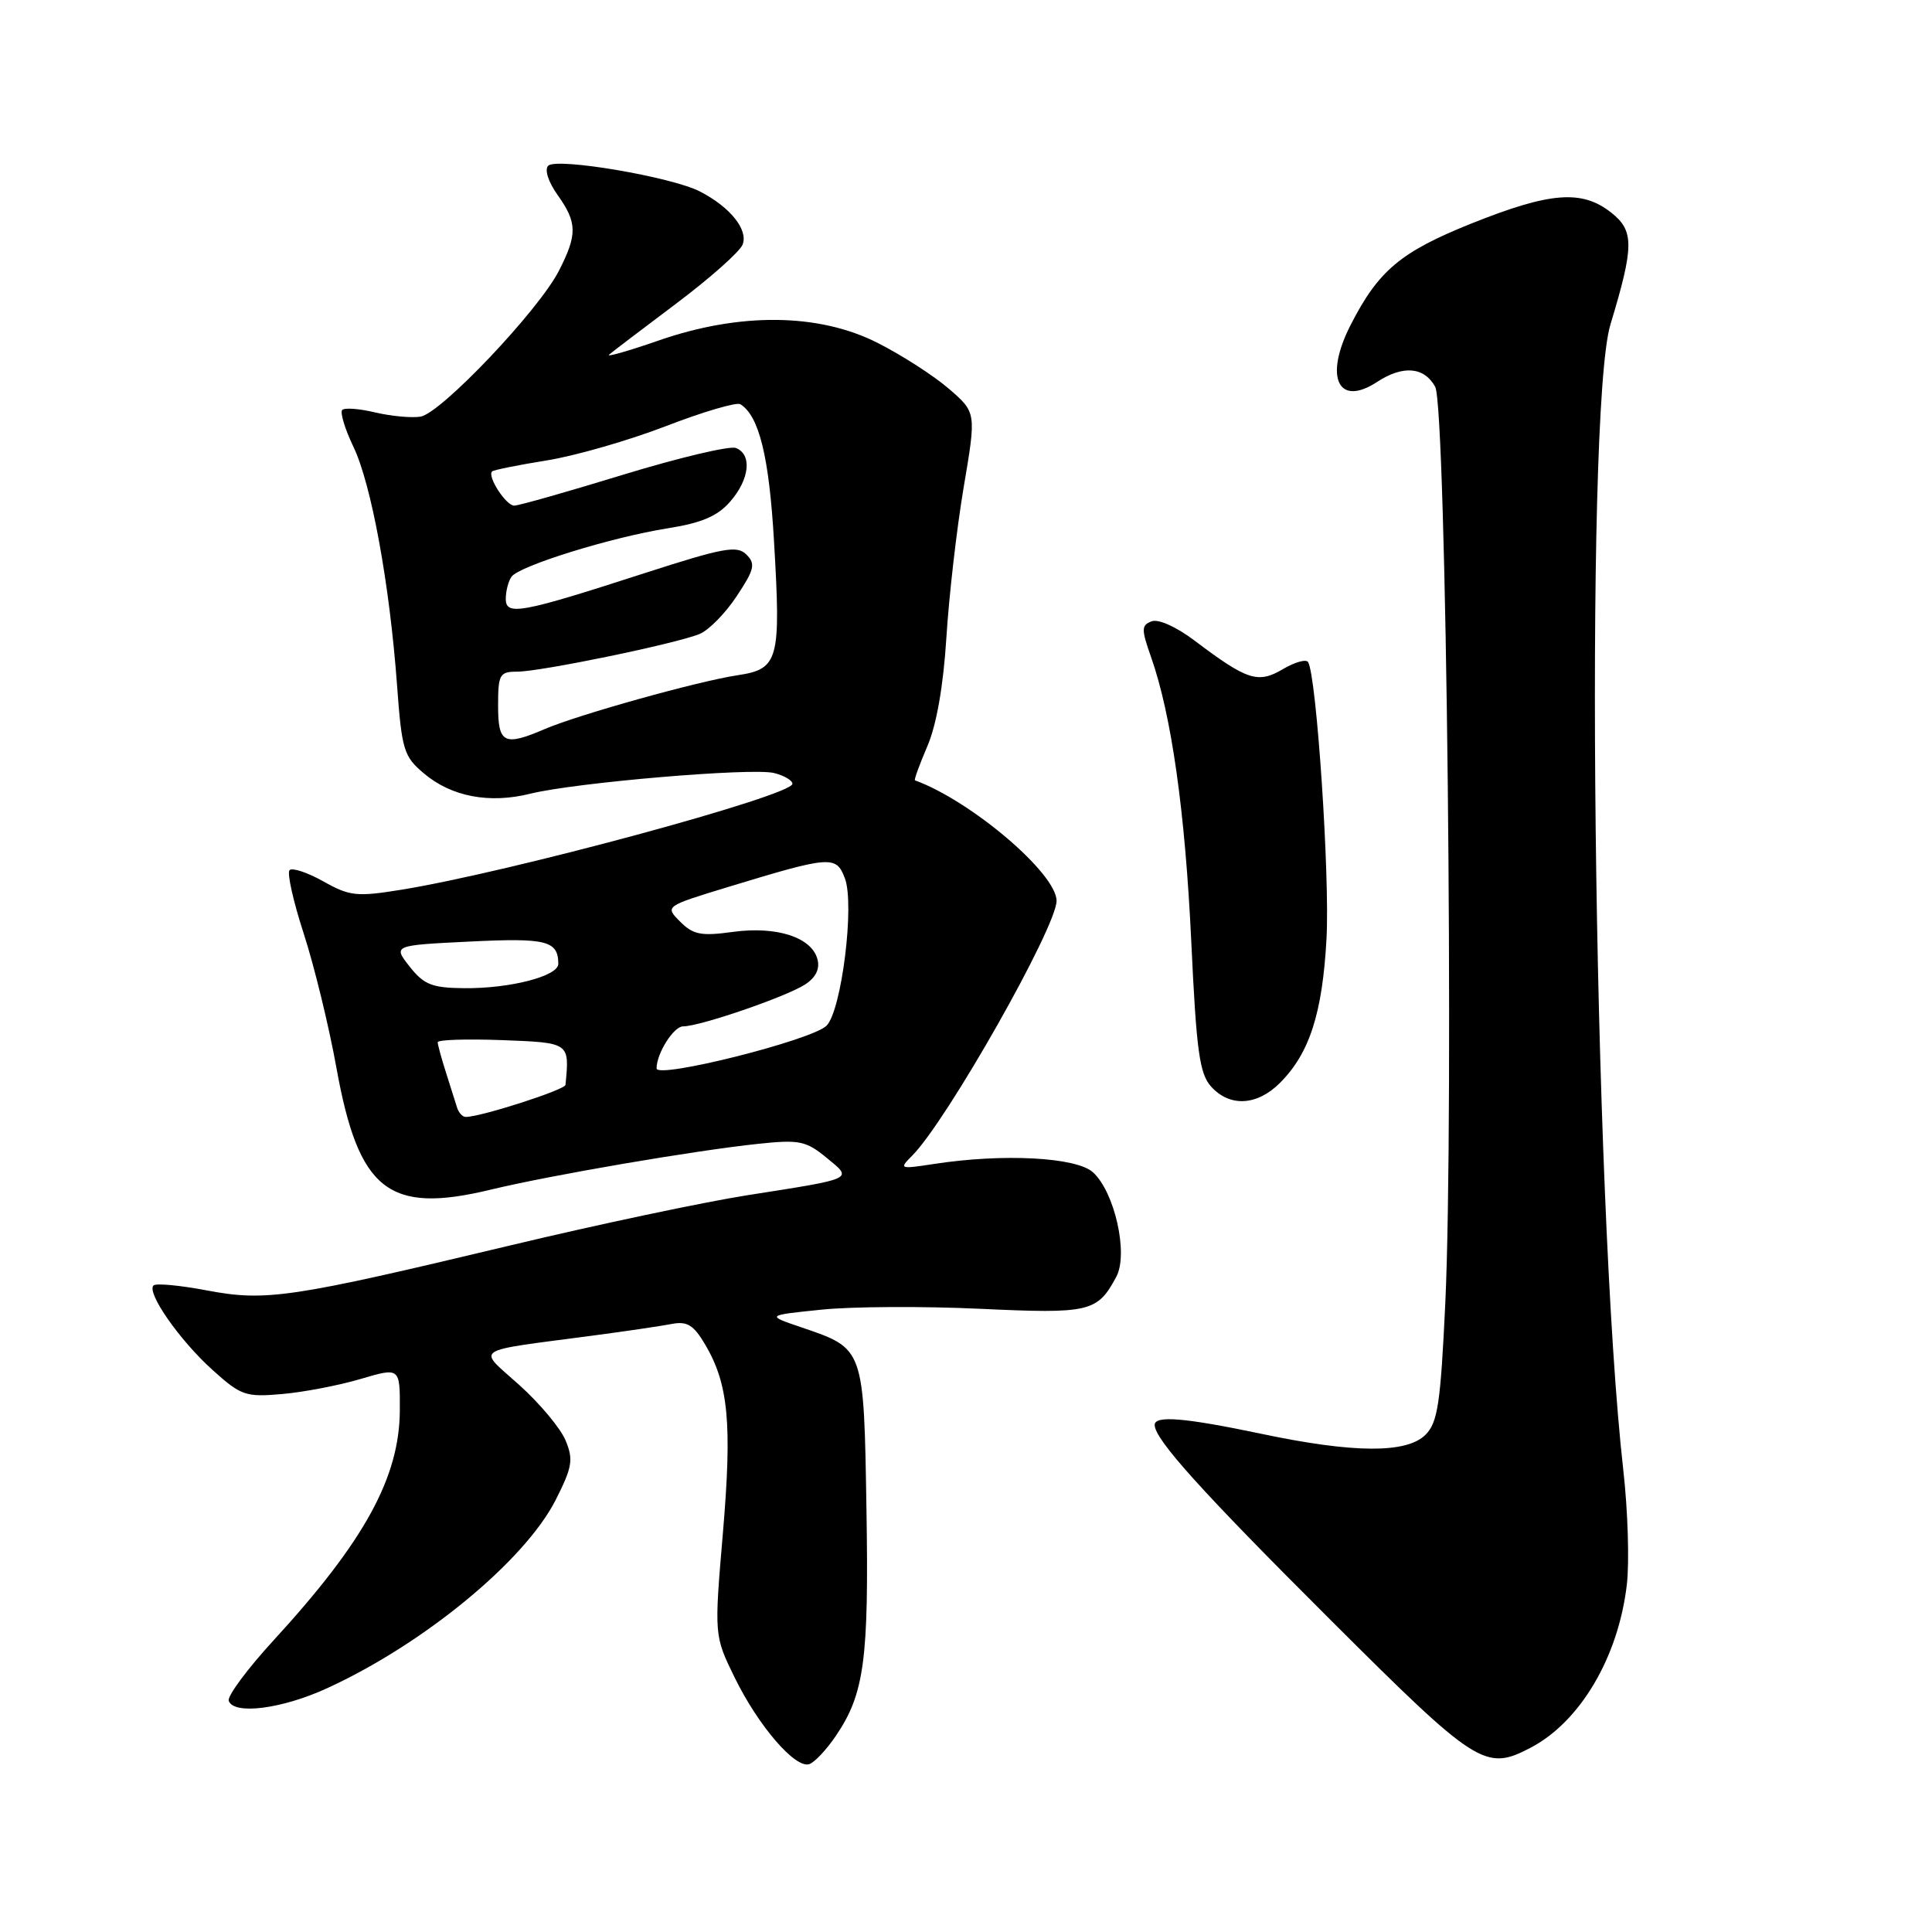 <?xml version="1.0" encoding="UTF-8" standalone="no"?>
<!DOCTYPE svg PUBLIC "-//W3C//DTD SVG 1.1//EN" "http://www.w3.org/Graphics/SVG/1.1/DTD/svg11.dtd" >
<svg xmlns="http://www.w3.org/2000/svg" xmlns:xlink="http://www.w3.org/1999/xlink" version="1.1" viewBox="0 0 256 256">
 <g >
 <path fill="currentColor"
d=" M 110.75 230.02 C 114.53 224.45 115.14 219.94 114.81 199.95 C 114.46 178.54 114.52 178.72 106.22 175.89 C 101.50 174.29 101.50 174.29 108.82 173.54 C 112.85 173.12 122.30 173.07 129.82 173.42 C 144.42 174.10 145.41 173.87 147.92 169.17 C 149.54 166.13 147.70 157.95 144.82 155.33 C 142.60 153.33 132.91 152.82 123.77 154.23 C 119.20 154.93 119.10 154.90 120.86 153.14 C 125.43 148.57 139.99 122.87 140.00 119.37 C 140.00 115.74 128.69 106.12 121.24 103.40 C 121.09 103.35 121.83 101.33 122.87 98.90 C 124.09 96.09 125.00 90.88 125.40 84.50 C 125.74 79.00 126.77 70.03 127.69 64.58 C 129.37 54.66 129.37 54.66 125.74 51.52 C 123.74 49.79 119.50 47.06 116.30 45.44 C 108.50 41.48 98.02 41.37 87.21 45.14 C 83.21 46.53 80.28 47.36 80.71 46.99 C 81.15 46.61 85.16 43.56 89.62 40.21 C 94.09 36.85 98.04 33.34 98.40 32.41 C 99.16 30.43 96.76 27.45 92.76 25.38 C 89.02 23.44 73.75 20.85 72.64 21.96 C 72.13 22.47 72.65 24.10 73.88 25.83 C 76.49 29.50 76.52 31.05 74.07 35.86 C 71.40 41.11 58.40 54.80 55.71 55.21 C 54.50 55.40 51.80 55.14 49.71 54.65 C 47.63 54.15 45.67 54.00 45.35 54.32 C 45.03 54.64 45.70 56.83 46.83 59.20 C 49.21 64.16 51.63 77.41 52.61 90.78 C 53.24 99.40 53.50 100.24 56.18 102.49 C 59.83 105.57 64.85 106.52 70.27 105.17 C 76.23 103.69 99.65 101.70 102.57 102.43 C 103.91 102.76 105.00 103.41 105.00 103.86 C 105.00 105.43 67.26 115.64 53.08 117.91 C 47.27 118.85 46.31 118.74 42.85 116.79 C 40.74 115.61 38.73 114.94 38.37 115.30 C 38.01 115.66 38.86 119.45 40.25 123.72 C 41.64 128.00 43.59 136.00 44.58 141.50 C 47.52 157.78 51.47 160.90 65.00 157.64 C 72.99 155.71 92.03 152.45 100.50 151.56 C 105.90 150.99 106.80 151.17 109.50 153.39 C 113.04 156.29 113.40 156.12 98.99 158.38 C 93.21 159.29 79.17 162.26 67.80 164.98 C 38.47 171.99 35.27 172.47 27.43 170.99 C 23.84 170.31 20.65 170.01 20.34 170.33 C 19.39 171.27 23.78 177.57 28.12 181.49 C 31.93 184.93 32.54 185.14 37.35 184.72 C 40.18 184.48 44.86 183.58 47.75 182.73 C 53.00 181.18 53.00 181.18 52.98 186.84 C 52.94 195.76 48.32 204.19 36.28 217.32 C 32.78 221.13 30.09 224.76 30.31 225.37 C 30.98 227.26 37.34 226.45 43.32 223.71 C 56.15 217.84 69.55 206.80 73.64 198.73 C 75.83 194.40 76.00 193.40 74.94 190.86 C 74.28 189.26 71.52 185.96 68.82 183.53 C 63.21 178.48 62.24 179.14 78.50 176.98 C 82.90 176.40 87.63 175.70 89.02 175.43 C 91.05 175.04 91.91 175.57 93.44 178.16 C 96.53 183.40 97.02 188.62 95.79 203.11 C 94.63 216.73 94.63 216.73 97.36 222.31 C 100.49 228.70 105.38 234.37 107.23 233.76 C 107.93 233.53 109.51 231.85 110.75 230.02 Z  M 202.80 231.59 C 209.40 228.14 214.46 219.55 215.57 209.92 C 215.91 206.94 215.70 200.15 215.10 194.84 C 211.09 159.29 209.91 54.49 213.39 43.00 C 216.54 32.59 216.55 30.58 213.48 28.16 C 209.60 25.11 205.41 25.44 195.01 29.60 C 185.58 33.38 182.65 35.84 178.95 43.09 C 175.43 49.99 177.31 53.99 182.47 50.61 C 185.89 48.37 188.71 48.60 190.17 51.25 C 191.65 53.95 192.68 147.61 191.51 172.66 C 190.88 185.98 190.51 188.49 188.89 190.11 C 186.39 192.61 179.37 192.57 167.10 189.98 C 157.01 187.86 153.00 187.52 153.00 188.81 C 153.00 190.72 159.17 197.57 176.27 214.62 C 195.69 234.00 196.81 234.72 202.80 231.59 Z  M 169.60 143.49 C 173.52 139.57 175.23 134.27 175.77 124.36 C 176.22 116.05 174.45 89.58 173.33 87.73 C 173.07 87.31 171.57 87.73 169.98 88.67 C 166.69 90.61 165.27 90.16 158.31 84.90 C 155.89 83.07 153.48 81.98 152.59 82.33 C 151.23 82.85 151.22 83.37 152.51 87.03 C 155.23 94.74 157.04 107.56 157.85 124.77 C 158.53 139.29 158.94 142.27 160.48 143.98 C 162.96 146.72 166.57 146.52 169.60 143.49 Z  M 60.56 146.75 C 60.35 146.06 59.69 143.97 59.09 142.10 C 58.49 140.23 58.00 138.43 58.00 138.10 C 58.00 137.77 61.82 137.65 66.50 137.82 C 75.54 138.17 75.47 138.12 74.93 143.75 C 74.86 144.41 63.74 147.99 61.72 148.00 C 61.29 148.00 60.77 147.44 60.56 146.75 Z  M 87.00 141.57 C 87.00 139.58 89.26 136.00 90.51 136.00 C 92.74 136.00 104.11 132.10 106.66 130.46 C 108.09 129.54 108.66 128.40 108.32 127.11 C 107.56 124.20 102.91 122.69 97.13 123.48 C 92.91 124.06 91.86 123.86 90.13 122.13 C 88.09 120.09 88.09 120.09 96.48 117.53 C 110.08 113.39 110.80 113.33 111.95 116.38 C 113.27 119.83 111.51 133.92 109.52 135.91 C 107.60 137.83 87.00 143.00 87.00 141.57 Z  M 54.28 128.08 C 52.07 125.26 52.07 125.26 62.28 124.76 C 72.42 124.26 73.95 124.65 73.98 127.70 C 74.01 129.34 67.59 131.00 61.50 130.94 C 57.24 130.90 56.17 130.47 54.28 128.08 Z  M 66.00 93.50 C 66.00 89.36 66.20 89.00 68.52 89.00 C 71.62 89.00 89.68 85.27 92.71 84.00 C 93.92 83.50 96.14 81.24 97.62 78.99 C 99.97 75.45 100.14 74.71 98.90 73.48 C 97.67 72.24 95.87 72.57 85.49 75.92 C 68.96 81.27 67.00 81.63 67.02 79.33 C 67.02 78.32 67.36 77.02 67.77 76.43 C 68.75 74.99 81.07 71.17 88.50 70.00 C 92.97 69.29 95.07 68.40 96.75 66.47 C 99.34 63.50 99.68 60.20 97.50 59.36 C 96.68 59.05 89.98 60.64 82.61 62.89 C 75.24 65.15 68.73 67.00 68.14 67.00 C 67.05 67.00 64.54 63.13 65.20 62.47 C 65.40 62.27 68.65 61.62 72.43 61.01 C 76.21 60.41 83.32 58.36 88.25 56.46 C 93.17 54.56 97.60 53.26 98.10 53.56 C 100.58 55.10 101.91 60.49 102.56 71.71 C 103.49 87.49 103.18 88.65 97.75 89.47 C 92.53 90.25 76.69 94.68 72.22 96.59 C 66.78 98.92 66.00 98.53 66.00 93.50 Z "/>
</g>
</svg>